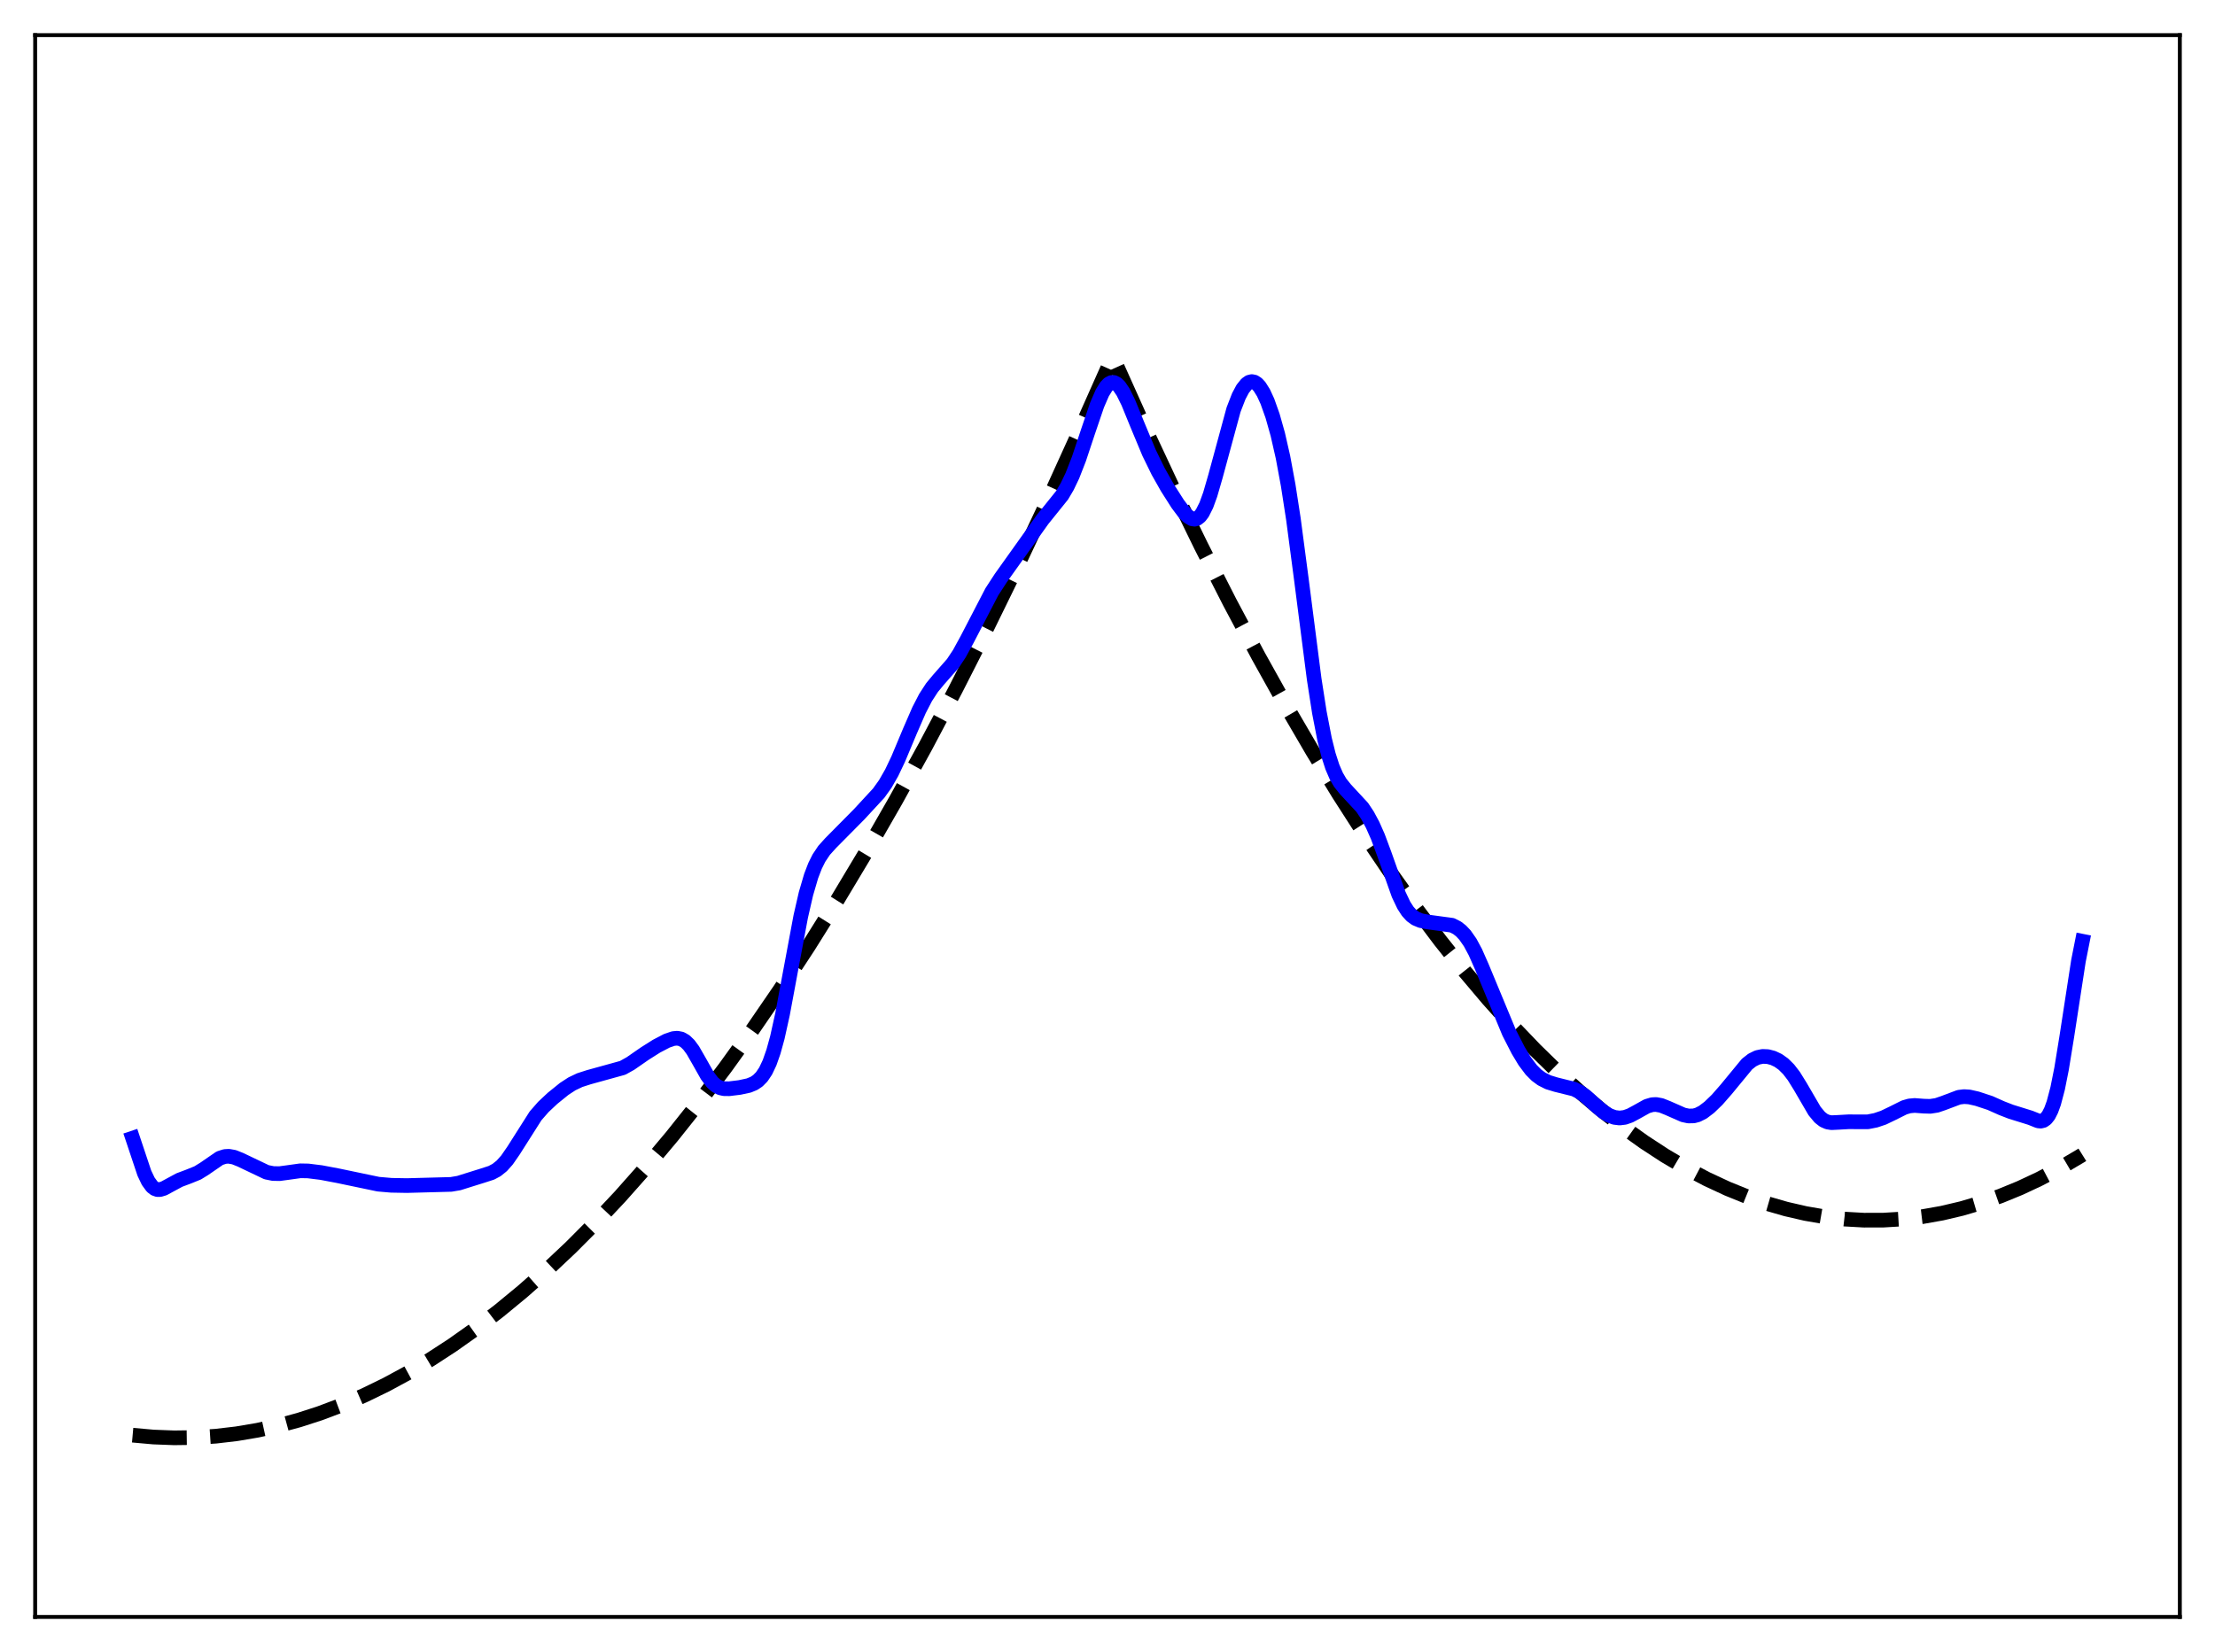 <?xml version="1.0" encoding="utf-8" standalone="no"?>
<!DOCTYPE svg PUBLIC "-//W3C//DTD SVG 1.1//EN"
  "http://www.w3.org/Graphics/SVG/1.1/DTD/svg11.dtd">
<svg xmlns:xlink="http://www.w3.org/1999/xlink" width="453.6pt" height="338.4pt" viewBox="0 0 453.6 338.4" xmlns="http://www.w3.org/2000/svg" version="1.1">
 <defs>
  <style type="text/css">*{stroke-linejoin: round; stroke-linecap: butt}</style>
 </defs>
 <g id="figure_1">
  <g id="patch_1">
   <path d="M 0 338.4 
L 453.6 338.4 
L 453.6 0 
L 0 0 
z
" style="fill: #ffffff"/>
  </g>
  <g id="axes_1">
   <g id="patch_2">
    <path d="M 7.2 331.2 
L 446.4 331.2 
L 446.4 7.2 
L 7.2 7.2 
z
" style="fill: #ffffff"/>
   </g>
   <g id="matplotlib.axis_1"/>
   <g id="matplotlib.axis_2"/>
   <g id="line2d_1">
    <path d="M 27.164 293.972 
L 31.423 294.354 
L 35.681 294.516 
L 39.94 294.459 
L 44.199 294.181 
L 48.458 293.683 
L 52.717 292.965 
L 56.976 292.028 
L 61.235 290.87 
L 65.494 289.492 
L 70.019 287.788 
L 74.544 285.834 
L 79.069 283.633 
L 83.594 281.183 
L 88.119 278.485 
L 92.644 275.539 
L 97.436 272.148 
L 102.227 268.479 
L 107.018 264.532 
L 111.809 260.307 
L 116.867 255.544 
L 121.924 250.471 
L 126.982 245.089 
L 132.305 239.087 
L 137.629 232.742 
L 142.953 226.054 
L 148.543 218.661 
L 154.132 210.889 
L 159.722 202.738 
L 165.578 193.792 
L 171.434 184.431 
L 177.29 174.654 
L 183.412 163.987 
L 189.535 152.866 
L 195.657 141.291 
L 202.045 128.728 
L 208.433 115.669 
L 214.822 102.116 
L 221.476 87.472 
L 227.865 73.108 
L 233.987 86.743 
L 240.109 99.831 
L 245.965 111.839 
L 251.821 123.346 
L 257.677 134.353 
L 263.267 144.392 
L 268.857 153.976 
L 274.18 162.679 
L 279.504 170.969 
L 284.828 178.845 
L 289.885 185.944 
L 294.943 192.67 
L 300 199.023 
L 304.791 204.697 
L 309.583 210.037 
L 314.374 215.041 
L 318.899 219.459 
L 323.424 223.579 
L 327.949 227.4 
L 332.474 230.922 
L 336.733 233.964 
L 340.992 236.742 
L 345.251 239.254 
L 349.51 241.503 
L 353.769 243.486 
L 357.761 245.105 
L 361.754 246.491 
L 365.747 247.645 
L 369.74 248.566 
L 373.732 249.254 
L 377.725 249.71 
L 381.718 249.934 
L 385.711 249.924 
L 389.703 249.682 
L 393.696 249.207 
L 397.689 248.5 
L 401.681 247.56 
L 405.674 246.387 
L 409.667 244.982 
L 413.66 243.344 
L 417.652 241.474 
L 421.911 239.222 
L 426.17 236.706 
L 426.436 236.54 
L 426.436 236.54 
" clip-path="url(#p87e178b11f)" style="fill: none; stroke-dasharray: 11.1,4.8; stroke-dashoffset: 0; stroke: #000000; stroke-width: 3"/>
   </g>
   <g id="line2d_2">
    <path d="M 27.164 233.129 
L 29.559 240.293 
L 30.358 241.967 
L 31.156 243.058 
L 31.689 243.469 
L 32.221 243.659 
L 32.753 243.667 
L 33.552 243.43 
L 34.883 242.707 
L 36.746 241.704 
L 38.609 241.006 
L 40.473 240.25 
L 41.804 239.432 
L 44.998 237.233 
L 46.063 236.89 
L 46.861 236.843 
L 47.926 237.033 
L 49.257 237.567 
L 54.58 240.107 
L 55.911 240.375 
L 57.242 240.403 
L 58.839 240.19 
L 61.501 239.819 
L 63.098 239.849 
L 65.76 240.18 
L 69.22 240.835 
L 77.472 242.559 
L 80.134 242.788 
L 83.328 242.846 
L 92.378 242.603 
L 93.975 242.33 
L 95.839 241.744 
L 98.767 240.83 
L 100.63 240.227 
L 101.695 239.66 
L 102.759 238.804 
L 103.824 237.609 
L 105.155 235.684 
L 109.68 228.559 
L 111.277 226.734 
L 113.14 224.984 
L 115.536 223.046 
L 117.133 222.005 
L 118.73 221.244 
L 120.593 220.646 
L 127.514 218.733 
L 129.111 217.843 
L 132.039 215.813 
L 134.435 214.298 
L 136.564 213.182 
L 137.895 212.733 
L 138.694 212.662 
L 139.492 212.818 
L 140.291 213.264 
L 141.089 214.037 
L 141.888 215.126 
L 143.219 217.443 
L 144.816 220.276 
L 145.881 221.699 
L 146.679 222.406 
L 147.478 222.819 
L 148.276 222.999 
L 149.341 223.011 
L 151.471 222.749 
L 153.334 222.35 
L 154.399 221.913 
L 155.197 221.379 
L 155.996 220.569 
L 156.794 219.378 
L 157.593 217.693 
L 158.391 215.423 
L 159.19 212.52 
L 160.255 207.713 
L 161.852 199.126 
L 163.981 187.725 
L 165.046 183.081 
L 166.111 179.445 
L 166.909 177.365 
L 167.708 175.76 
L 168.772 174.171 
L 170.103 172.696 
L 175.959 166.776 
L 179.952 162.453 
L 181.283 160.595 
L 182.614 158.268 
L 183.945 155.469 
L 186.34 149.755 
L 188.204 145.47 
L 189.535 142.891 
L 190.865 140.843 
L 192.196 139.236 
L 195.124 135.905 
L 196.455 133.903 
L 198.052 130.985 
L 203.11 121.233 
L 204.973 118.369 
L 213.491 106.427 
L 217.484 101.463 
L 218.548 99.656 
L 219.613 97.428 
L 220.944 94.017 
L 222.807 88.414 
L 224.671 82.935 
L 225.735 80.48 
L 226.534 79.188 
L 227.066 78.639 
L 227.599 78.358 
L 228.131 78.351 
L 228.663 78.611 
L 229.196 79.122 
L 229.994 80.299 
L 231.059 82.454 
L 232.922 87.013 
L 235.318 92.757 
L 237.181 96.57 
L 239.044 99.863 
L 241.174 103.211 
L 242.505 104.982 
L 243.303 105.785 
L 244.102 106.266 
L 244.634 106.347 
L 245.167 106.195 
L 245.699 105.781 
L 246.231 105.084 
L 247.03 103.498 
L 247.828 101.303 
L 248.893 97.629 
L 252.62 83.907 
L 253.684 81.163 
L 254.483 79.658 
L 255.281 78.661 
L 255.814 78.29 
L 256.346 78.158 
L 256.879 78.265 
L 257.411 78.609 
L 257.943 79.184 
L 258.742 80.458 
L 259.54 82.194 
L 260.605 85.186 
L 261.67 88.964 
L 262.735 93.641 
L 263.799 99.381 
L 264.864 106.266 
L 266.461 118.364 
L 269.123 139.082 
L 270.188 145.923 
L 271.252 151.418 
L 272.051 154.621 
L 272.849 157.096 
L 273.648 158.949 
L 274.447 160.319 
L 275.511 161.654 
L 278.972 165.389 
L 280.036 166.991 
L 281.101 168.974 
L 282.166 171.385 
L 283.497 174.963 
L 286.425 183.205 
L 287.489 185.438 
L 288.288 186.673 
L 289.087 187.55 
L 289.885 188.129 
L 290.95 188.575 
L 292.281 188.835 
L 297.338 189.52 
L 298.403 190.058 
L 299.201 190.68 
L 300 191.528 
L 301.065 193.051 
L 302.129 195.028 
L 303.46 198.043 
L 309.05 211.522 
L 310.913 215.161 
L 312.244 217.373 
L 313.575 219.143 
L 314.64 220.214 
L 315.705 221.003 
L 317.036 221.675 
L 318.633 222.164 
L 322.359 223.089 
L 323.424 223.627 
L 324.755 224.586 
L 326.884 226.515 
L 328.481 227.836 
L 329.546 228.48 
L 330.611 228.875 
L 331.676 229.005 
L 332.74 228.873 
L 333.805 228.501 
L 335.136 227.787 
L 337.265 226.598 
L 338.33 226.279 
L 339.129 226.235 
L 340.193 226.431 
L 341.524 226.96 
L 344.719 228.368 
L 345.783 228.593 
L 346.848 228.57 
L 347.647 228.359 
L 348.711 227.821 
L 350.042 226.811 
L 351.639 225.271 
L 353.503 223.139 
L 357.761 217.968 
L 358.826 217.13 
L 359.891 216.607 
L 360.956 216.387 
L 362.02 216.432 
L 363.085 216.709 
L 364.15 217.212 
L 365.215 217.969 
L 366.279 219.023 
L 367.344 220.403 
L 368.675 222.548 
L 371.603 227.577 
L 372.668 228.857 
L 373.466 229.483 
L 374.265 229.833 
L 375.063 229.961 
L 376.394 229.9 
L 378.524 229.78 
L 382.516 229.786 
L 384.113 229.472 
L 385.711 228.932 
L 387.574 228.035 
L 389.969 226.839 
L 391.034 226.532 
L 392.099 226.435 
L 393.962 226.577 
L 395.293 226.616 
L 396.624 226.41 
L 397.955 225.957 
L 401.149 224.754 
L 402.214 224.625 
L 403.279 224.693 
L 404.876 225.052 
L 407.537 225.93 
L 409.933 226.997 
L 411.796 227.719 
L 415.789 228.959 
L 417.386 229.597 
L 417.919 229.645 
L 418.451 229.516 
L 418.983 229.145 
L 419.516 228.466 
L 420.048 227.42 
L 420.58 225.96 
L 421.379 222.937 
L 422.177 218.933 
L 423.242 212.379 
L 425.638 196.823 
L 426.436 192.796 
L 426.436 192.796 
" clip-path="url(#p87e178b11f)" style="fill: none; stroke: #0000ff; stroke-width: 3; stroke-linecap: square"/>
   </g>
   <g id="patch_3">
    <path d="M 7.2 331.2 
L 7.2 7.2 
" style="fill: none; stroke: #000000; stroke-width: 0.8; stroke-linejoin: miter; stroke-linecap: square"/>
   </g>
   <g id="patch_4">
    <path d="M 446.4 331.2 
L 446.4 7.2 
" style="fill: none; stroke: #000000; stroke-width: 0.8; stroke-linejoin: miter; stroke-linecap: square"/>
   </g>
   <g id="patch_5">
    <path d="M 7.2 331.2 
L 446.4 331.2 
" style="fill: none; stroke: #000000; stroke-width: 0.8; stroke-linejoin: miter; stroke-linecap: square"/>
   </g>
   <g id="patch_6">
    <path d="M 7.2 7.2 
L 446.4 7.2 
" style="fill: none; stroke: #000000; stroke-width: 0.8; stroke-linejoin: miter; stroke-linecap: square"/>
   </g>
  </g>
 </g>
 <defs>
  <clipPath id="p87e178b11f">
   <rect x="7.2" y="7.2" width="439.2" height="324"/>
  </clipPath>
 </defs>
</svg>
